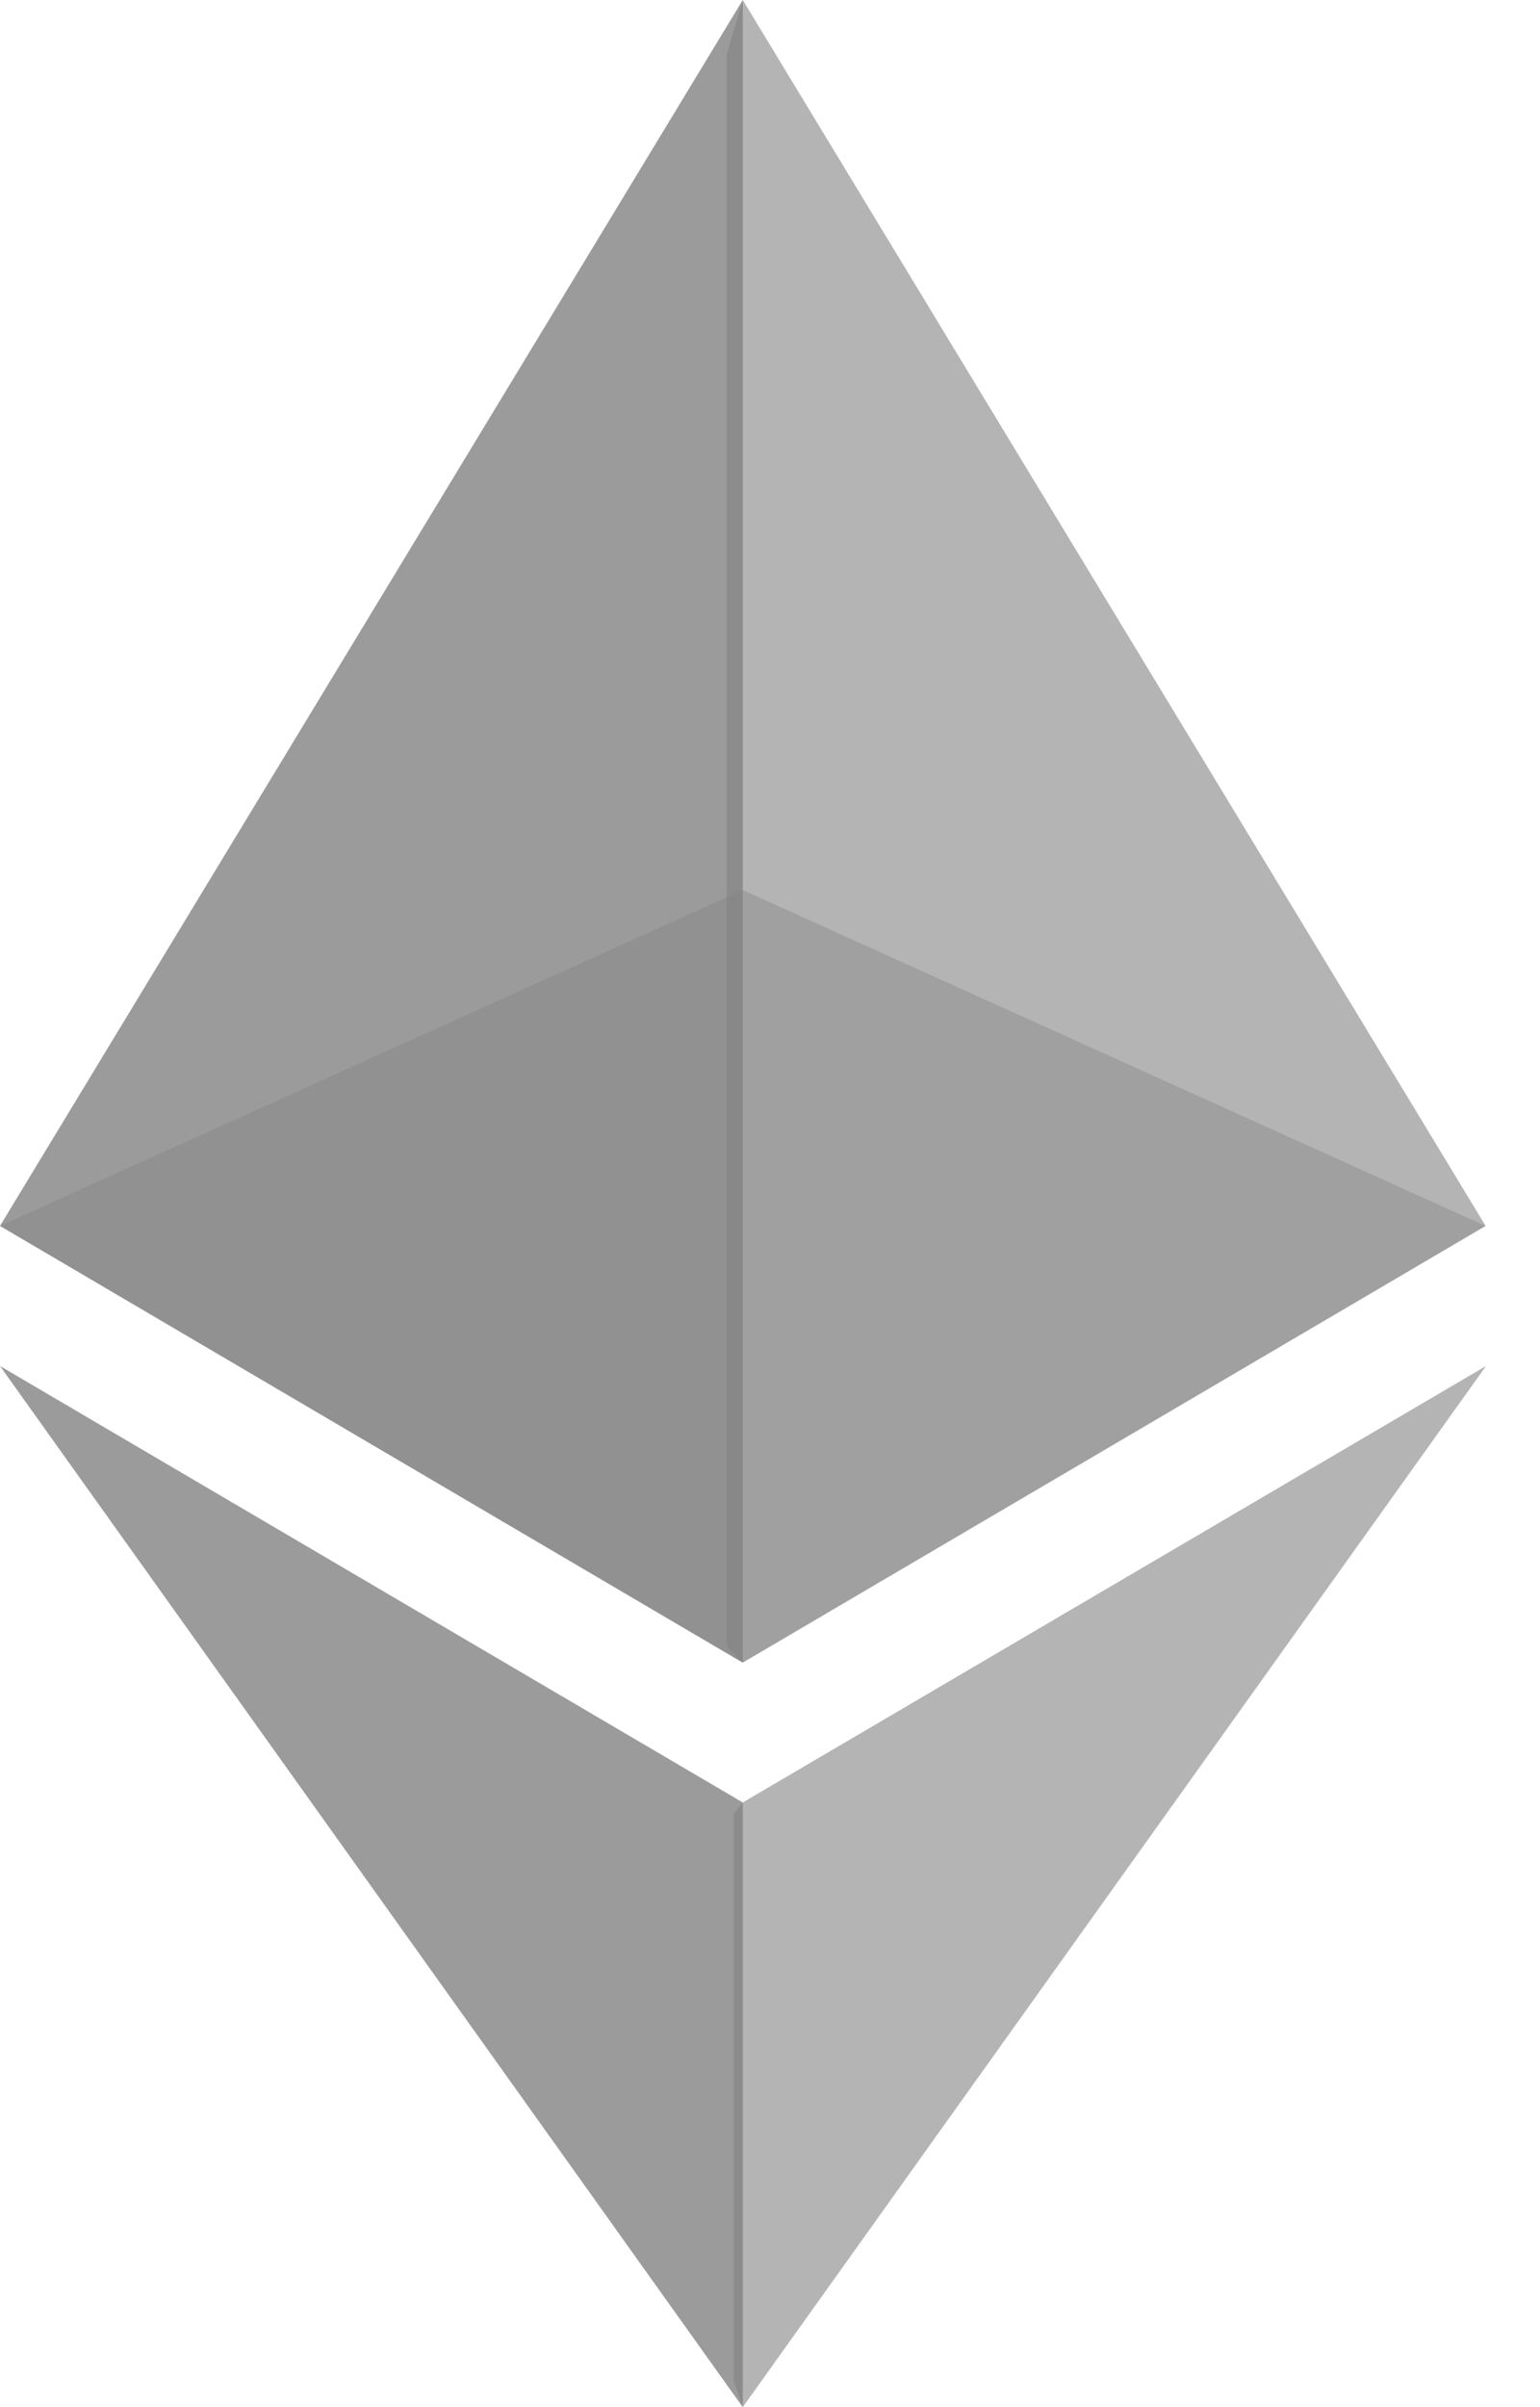 <svg width="16" height="25" viewBox="0 0 16 25" fill="none" xmlns="http://www.w3.org/2000/svg">
<path d="M7.717 0L7.549 0.57V17.1L7.717 17.267L15.435 12.732L7.717 0Z" fill="#828282" fill-opacity="0.6"/>
<path d="M7.717 0L0 12.732L7.717 17.268V9.244V0Z" fill="#828282" fill-opacity="0.8"/>
<path d="M7.717 18.72L7.622 18.835V24.724L7.717 25L15.439 14.187L7.717 18.72Z" fill="#828282" fill-opacity="0.6"/>
<path d="M7.717 25V18.72L0 14.187L7.717 25Z" fill="#828282" fill-opacity="0.8"/>
<path d="M7.717 17.267L15.434 12.732L7.717 9.244V17.267Z" fill="#828282" fill-opacity="0.4"/>
<path d="M0 12.732L7.717 17.267V9.244L0 12.732Z" fill="#828282" fill-opacity="0.4"/>
</svg>
